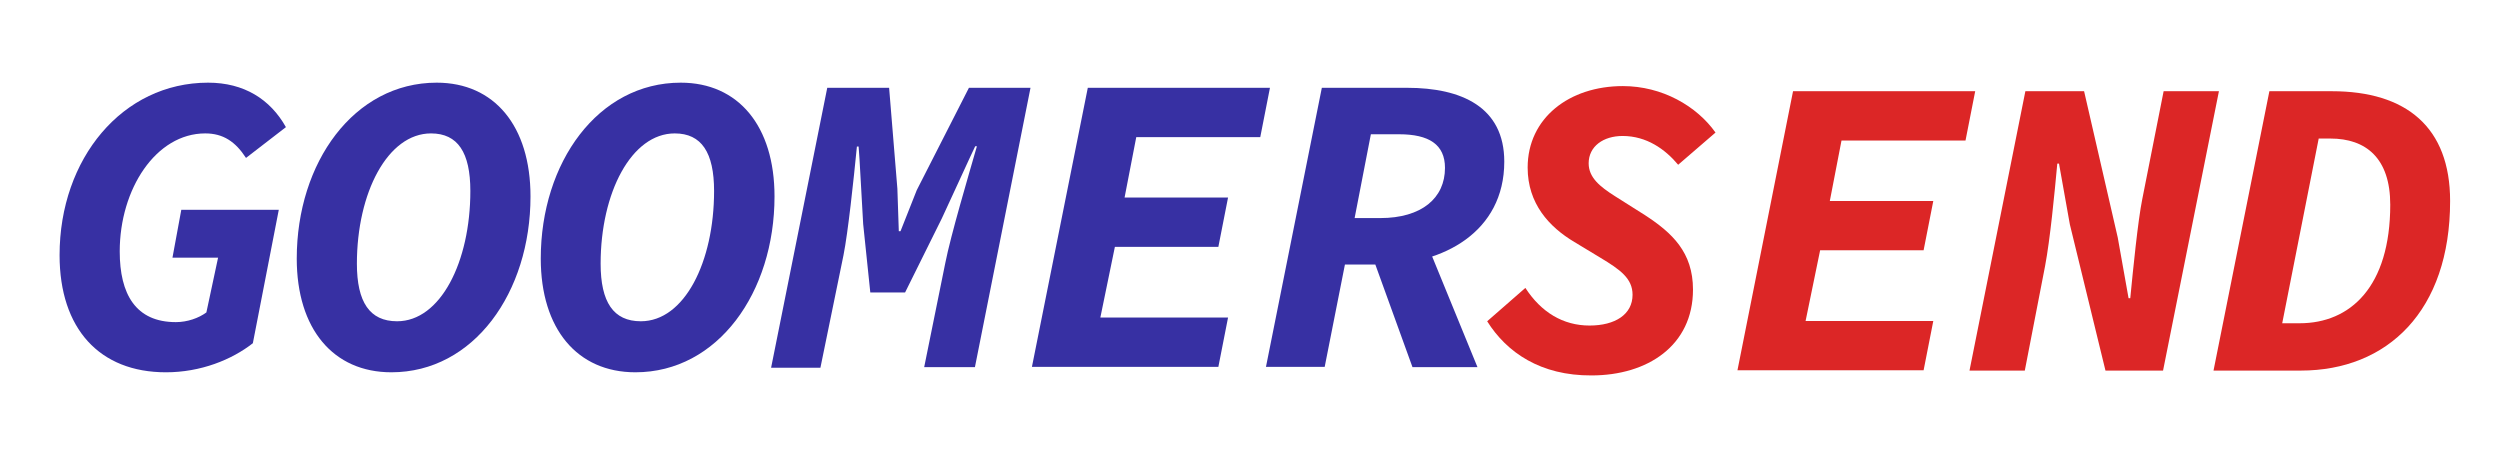 <?xml version="1.0" encoding="utf-8"?>
<!-- Generator: Adobe Illustrator 25.3.0, SVG Export Plug-In . SVG Version: 6.00 Build 0)  -->
<svg version="1.1" id="Capa_1" xmlns="http://www.w3.org/2000/svg" xmlns:xlink="http://www.w3.org/1999/xlink" x="0px" y="0px"
	 viewBox="0 0 877 163" style="enable-background:new 0 0 877 163;" xml:space="preserve">
<style type="text/css">
	.st0{fill:#3730A3;}
	.st1{fill:#DC2626;}
</style>
<g>
	<g>
		<path class="st0" d="M20.9,89.5C20.9,55.6,43,29,73,29c12.6,0,21.8,5.8,27.3,15.6l-14,10.8c-3.7-5.7-8-8.6-14.3-8.6
			C54.7,46.8,42,66.3,42,88.2c0,15,5.6,24.8,19.7,24.8c4,0,8-1.4,10.7-3.4l4.1-19.2h-16l3.1-16.8h34.2l-9.1,46.8
			c-7.4,5.8-18.3,10.2-30.5,10.2C34.9,130.6,20.9,115.3,20.9,89.5z"/>
		<path class="st0" d="M104.1,90.7c0-33.7,20.1-61.7,49.1-61.7c20.2,0,32.9,15.2,32.9,39.9c0,33.7-19.9,61.7-48.8,61.7
			C116.9,130.6,104.1,115.4,104.1,90.7z M165,67c0-13.5-4.4-20.2-13.8-20.2c-15.2,0-26,20.8-26,45.7c0,13.5,4.5,20.2,14.1,20.2
			C154.5,112.7,165,91.9,165,67z"/>
		<path class="st0" d="M189.7,90.7c0-33.7,20.1-61.7,49.1-61.7c20.2,0,32.9,15.2,32.9,39.9c0,33.7-19.9,61.7-48.8,61.7
			C202.5,130.6,189.7,115.4,189.7,90.7z M250.5,67c0-13.5-4.4-20.2-13.8-20.2c-15.2,0-26,20.8-26,45.7c0,13.5,4.5,20.2,14.1,20.2
			C240.1,112.7,250.5,91.9,250.5,67z"/>
		<path class="st0" d="M290.2,30.8h21.7l2.9,35.4l0.5,14.9h0.6l5.7-14.4l18.3-35.9h21.6l-19.5,98h-17.8l7.4-36.5
			c1.9-9.7,8.2-30.9,11.1-41h-0.6c-0.5,0.9-10.9,23.7-11.7,25.3l-12.9,26h-12.2l-2.5-24c-0.1-0.9-1.4-26.3-1.6-27.2h-0.6
			c-1.2,12.2-3.1,30-4.7,38.1l-8.1,39.5h-17.3L290.2,30.8z"/>
		<path class="st0" d="M381.6,30.8h63.9l-3.4,17.3h-43.5l-4.1,21.2h36.3l-3.4,17.3h-36.3l-5.1,24.8h44.8l-3.4,17.3H362L381.6,30.8z"
			/>
		<path class="st0" d="M463.7,30.8h29.9c19.2,0,34.1,6.8,34.1,25.9c0,24.8-21.7,36.1-43.3,36.1h-12.6l-7.1,35.9h-20.6L463.7,30.8z
			 M484.2,76.5c14.5,0,22.7-7,22.7-17.6c0-8.2-5.6-11.8-16.1-11.8h-9.9l-5.7,29.4H484.2z M498.6,80.7l19.7,48.1h-22.8l-14.3-39.5
			L498.6,80.7z"/>
	</g>
</g>
<g>
	<g>
		<path class="st1" d="M521.7,112.7l13.4-11.7c5.5,8.5,13.2,13.2,22.5,13.2c9,0,15.1-3.9,15.1-10.8c0-5.7-4.3-8.8-11.3-13l-9.1-5.5
			c-8.9-5.3-16.4-13.5-16.4-26.1c0-17.4,14.6-28.6,33.4-28.6c13.8,0,25.9,7,32.5,16.3l-13.1,11.3c-4.6-5.5-11.1-10.1-19.5-10.1
			c-6.7,0-11.9,3.6-11.9,9.6c0,5,4,8.2,9.2,11.5l10.6,6.7c9.5,6.2,16.8,13,16.8,26.1c0,19.6-15.9,30.1-35.6,30.1
			C540.5,131.8,528.6,123.7,521.7,112.7z"/>
		<path class="st1" d="M629,32h63.9l-3.4,17.3H646l-4.1,21.2h36.3l-3.4,17.3h-36.3l-5.1,24.8h44.8l-3.4,17.3h-65.3L629,32z"/>
		<path class="st1" d="M710.5,32h20.6l11.8,51.3l3.8,21.3h0.6c1-10.3,2.7-27.3,4.2-34.7l7.5-37.9h19.4l-19.6,98h-20.2l-12.5-51.3
			l-3.8-21.3h-0.6c-1,10.7-2.5,26.5-4.3,36l-7.1,36.6h-19.4L710.5,32z"/>
		<path class="st1" d="M796.1,32h21.9c26.1,0,41.5,12.6,41.5,38.5c0,38.6-22,59.5-52.4,59.5h-30.6L796.1,32z M806.7,113.4
			c17.8,0,31.8-12.8,31.8-41.6c0-16.3-8.5-23.2-21-23.2h-4.1l-12.8,64.8H806.7z"/>
	</g>
</g>
</svg>
